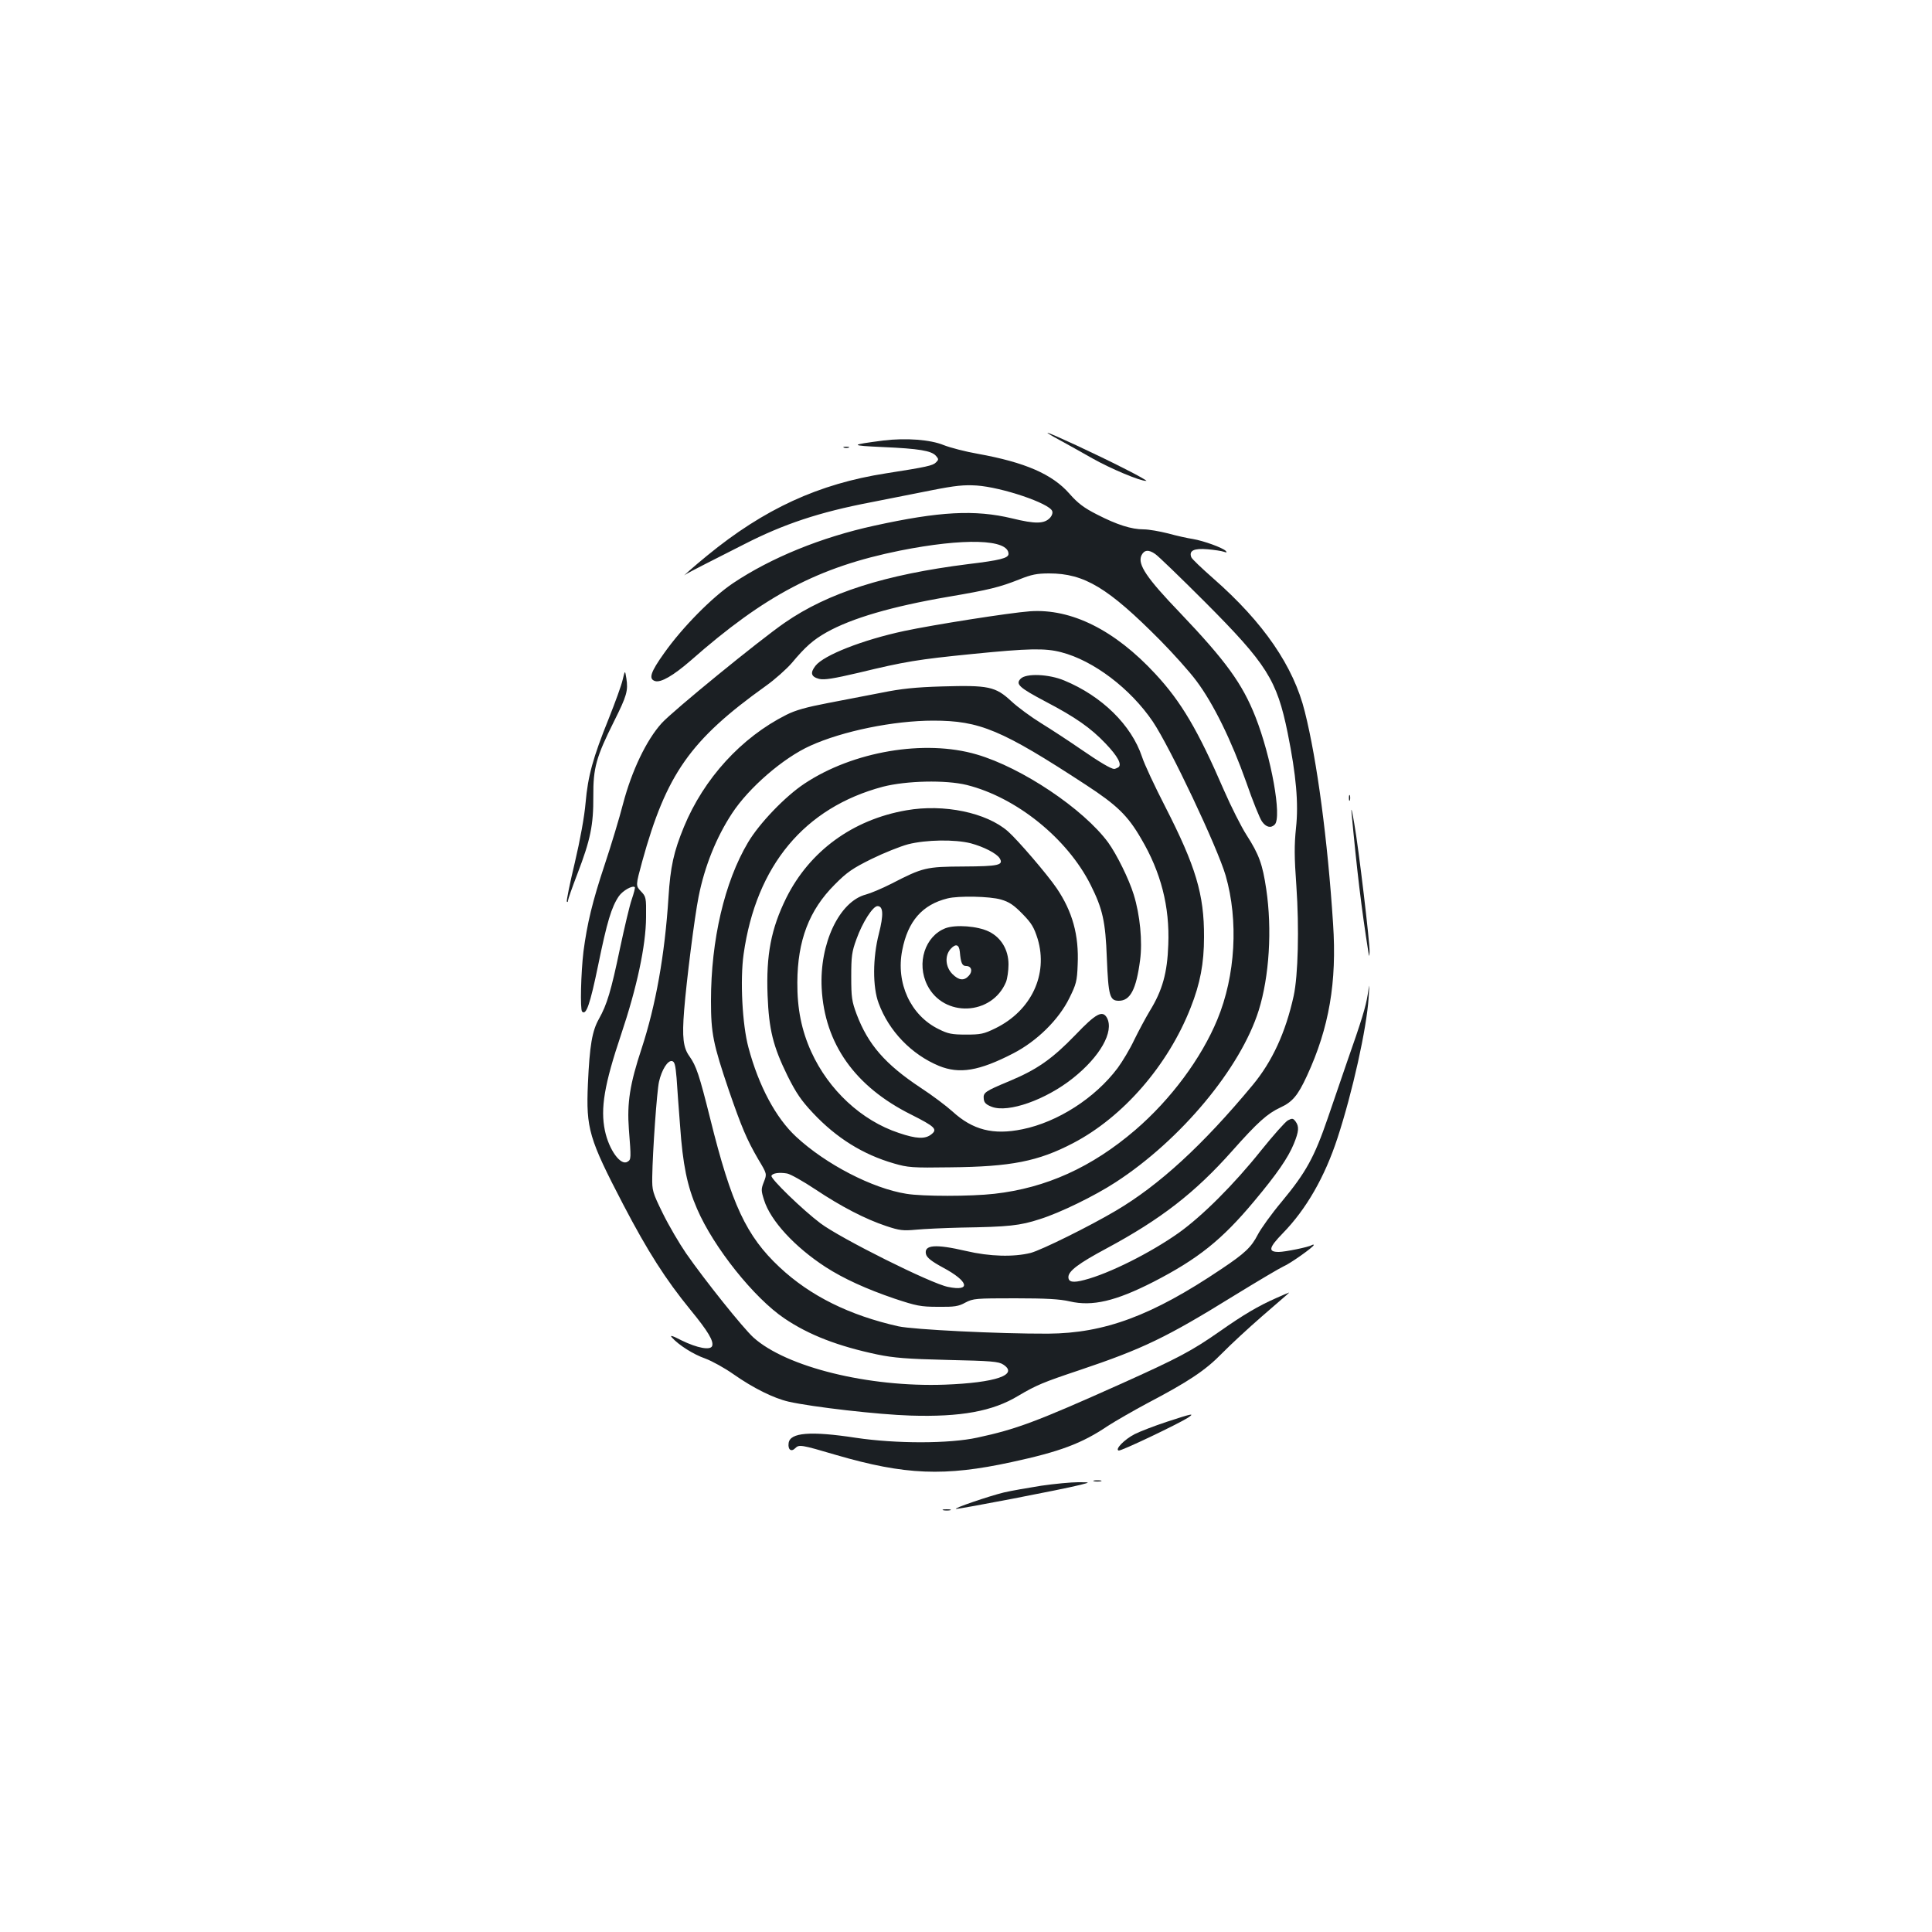 <?xml version="1.0" standalone="no"?>
<!DOCTYPE svg PUBLIC "-//W3C//DTD SVG 20010904//EN"
 "http://www.w3.org/TR/2001/REC-SVG-20010904/DTD/svg10.dtd">
<svg version="1.0" xmlns="http://www.w3.org/2000/svg"
 width="1000pt" height="1000pt" viewBox="0 0 1000 1000"
 preserveAspectRatio="xMidYMid meet">
<g transform="translate(0,1000) scale(0.1,-0.1)"
fill="#1b1f23" stroke="none">
<path d="M5485 7722 c39 -21 115 -64 170 -95 92 -52 248 -118 278 -116 7 0
-46 30 -118 66 -137 70 -381 183 -393 183 -4 0 25 -18 63 -38z"/>
<path d="M4573 7720 c-177 -23 -177 -26 -3 -34 186 -8 251 -19 274 -45 15 -17
15 -20 1 -34 -16 -17 -48 -24 -259 -57 -348 -54 -631 -184 -926 -426 -64 -52
-141 -120 -111 -97 9 6 57 31 106 56 50 25 138 70 197 100 203 104 388 166
655 217 87 17 228 45 313 62 126 25 170 29 235 25 131 -9 376 -92 391 -132 4
-9 -1 -24 -10 -34 -30 -33 -76 -34 -198 -4 -192 46 -376 36 -713 -38 -275 -60
-534 -166 -730 -297 -109 -73 -263 -229 -357 -362 -71 -99 -82 -134 -48 -145
30 -10 95 28 185 106 385 339 662 484 1083 569 331 66 562 60 562 -17 0 -22
-44 -33 -210 -53 -429 -54 -724 -148 -948 -303 -132 -91 -580 -457 -637 -520
-79 -87 -155 -246 -200 -417 -19 -74 -62 -216 -95 -315 -64 -192 -91 -306
-110 -450 -13 -109 -18 -300 -7 -311 21 -21 41 37 83 240 46 225 69 301 107
357 20 29 71 58 83 47 2 -3 -5 -31 -16 -63 -11 -31 -38 -146 -61 -254 -46
-220 -67 -290 -109 -365 -35 -62 -48 -136 -57 -336 -10 -232 5 -283 183 -625
127 -243 219 -387 348 -545 92 -112 121 -162 112 -187 -9 -23 -76 -11 -158 29
-48 25 -63 29 -50 15 35 -39 110 -87 173 -109 35 -13 100 -49 144 -80 104 -73
209 -125 287 -143 124 -28 466 -67 631 -72 259 -8 425 22 557 102 93 55 128
70 317 133 330 111 450 169 801 386 122 75 237 143 255 151 34 14 157 101 157
111 0 3 -5 2 -11 -1 -15 -10 -139 -35 -170 -35 -57 0 -52 22 21 97 121 124
217 291 283 493 77 235 151 567 161 726 5 79 5 79 -5 15 -10 -63 -31 -132
-108 -351 -22 -63 -66 -192 -98 -286 -70 -204 -113 -282 -239 -434 -53 -63
-108 -140 -124 -171 -33 -64 -66 -96 -189 -178 -358 -241 -604 -332 -896 -334
-256 -1 -697 21 -775 38 -253 57 -456 157 -615 306 -172 161 -249 325 -359
769 -57 228 -72 272 -107 322 -33 45 -39 99 -28 238 12 152 54 485 75 589 31
157 92 308 173 431 87 133 265 287 405 350 167 76 432 130 636 130 241 0 354
-47 790 -332 161 -105 217 -159 286 -278 103 -174 149 -353 141 -550 -5 -145
-30 -236 -96 -343 -21 -35 -57 -102 -80 -149 -22 -47 -61 -112 -86 -146 -117
-156 -311 -280 -493 -317 -151 -31 -257 -4 -362 92 -31 28 -105 84 -165 123
-184 122 -272 224 -331 380 -25 67 -28 88 -28 195 0 105 3 129 27 194 31 87
85 171 109 171 30 0 32 -45 7 -143 -32 -124 -33 -276 -1 -360 53 -144 170
-265 312 -324 106 -43 207 -27 385 65 122 63 235 174 290 286 35 71 40 87 43
173 7 153 -27 275 -109 396 -49 72 -201 249 -252 294 -111 97 -331 143 -525
109 -278 -48 -501 -211 -622 -453 -79 -160 -105 -295 -97 -505 7 -177 28 -263
103 -416 45 -90 71 -128 132 -193 121 -129 259 -215 419 -261 72 -21 95 -23
292 -20 314 3 455 31 635 125 259 135 492 403 609 702 49 124 69 228 69 365 1
221 -43 366 -201 675 -54 105 -108 220 -120 258 -55 164 -207 314 -403 395
-79 33 -197 38 -225 9 -28 -28 -8 -46 130 -119 153 -80 233 -136 309 -216 64
-67 87 -110 66 -124 -7 -4 -17 -8 -21 -8 -16 0 -74 34 -177 105 -58 40 -148
99 -200 131 -52 32 -123 84 -156 115 -82 76 -118 83 -359 76 -136 -4 -212 -12
-310 -32 -71 -14 -198 -38 -280 -54 -110 -21 -168 -37 -215 -61 -233 -117
-427 -330 -530 -580 -53 -129 -70 -206 -80 -365 -19 -298 -66 -559 -139 -782
-61 -184 -76 -282 -66 -417 12 -153 12 -158 -7 -169 -35 -23 -96 61 -117 161
-24 115 -3 239 84 498 81 241 128 458 129 606 1 103 0 107 -27 135 -27 29 -27
29 7 154 125 453 249 629 639 908 48 34 108 88 135 119 71 85 111 120 180 159
130 73 338 134 630 184 212 36 267 50 368 90 62 25 91 31 154 31 183 0 305
-74 575 -346 66 -67 151 -161 188 -211 87 -116 180 -305 258 -525 33 -96 70
-187 81 -202 21 -30 46 -36 66 -16 38 38 -18 350 -100 558 -68 172 -153 289
-391 539 -172 179 -220 250 -199 296 14 29 37 32 72 7 14 -9 129 -120 256
-247 321 -322 373 -404 429 -679 44 -218 57 -365 43 -492 -9 -88 -9 -149 2
-300 15 -218 9 -463 -14 -569 -42 -190 -111 -339 -212 -461 -259 -312 -485
-519 -709 -651 -137 -81 -384 -203 -440 -218 -88 -22 -212 -19 -335 10 -159
37 -219 32 -207 -17 5 -18 29 -37 88 -69 133 -71 147 -125 26 -100 -88 17
-556 251 -660 329 -93 70 -259 231 -254 246 5 14 41 19 81 12 17 -3 83 -40
146 -82 135 -90 259 -154 367 -190 69 -23 87 -25 153 -19 41 4 147 9 235 11
247 4 304 10 408 44 105 33 283 120 392 191 337 219 646 590 740 889 55 176
70 420 39 628 -19 128 -37 179 -102 280 -27 42 -80 147 -117 232 -134 310
-221 458 -355 602 -210 227 -435 339 -649 324 -108 -8 -501 -70 -651 -102
-215 -46 -416 -125 -459 -180 -29 -37 -23 -57 19 -68 28 -6 72 1 205 32 239
58 307 69 588 97 290 29 377 31 460 9 167 -43 358 -188 474 -359 90 -134 334
-650 377 -797 67 -233 51 -518 -43 -745 -83 -201 -241 -414 -425 -572 -225
-193 -462 -300 -729 -330 -122 -14 -373 -14 -456 0 -176 28 -417 153 -570 295
-105 97 -194 263 -247 462 -32 118 -44 350 -25 484 65 458 315 758 721 866
121 31 324 36 434 9 256 -64 520 -276 641 -517 62 -124 77 -188 84 -380 8
-195 15 -220 62 -220 59 0 90 58 110 210 13 96 0 234 -33 340 -25 81 -88 208
-132 269 -128 174 -447 388 -681 456 -269 79 -640 16 -891 -151 -100 -66 -234
-206 -292 -304 -122 -205 -192 -506 -192 -820 0 -169 11 -223 93 -465 65 -188
92 -253 152 -356 45 -75 45 -75 29 -116 -15 -38 -15 -45 1 -95 33 -106 158
-242 318 -346 93 -60 211 -114 358 -164 112 -37 134 -42 224 -42 85 -1 106 2
142 22 40 21 53 22 257 22 160 0 232 -4 283 -16 117 -27 237 1 433 101 231
119 354 217 521 417 118 141 176 225 206 298 26 64 28 89 9 115 -13 17 -17 18
-40 6 -14 -8 -76 -78 -138 -155 -142 -178 -306 -341 -428 -428 -146 -103 -359
-210 -487 -243 -60 -16 -83 -11 -83 15 0 31 53 71 197 148 281 151 458 288
650 504 133 150 183 194 249 225 63 29 91 61 139 165 115 249 155 485 135 786
-28 434 -83 846 -146 1097 -58 236 -214 463 -474 691 -59 52 -111 101 -114
110 -13 34 14 47 84 41 36 -3 74 -9 85 -13 14 -5 17 -4 10 4 -16 17 -116 53
-170 62 -27 4 -86 17 -129 29 -44 11 -100 21 -126 21 -64 0 -139 24 -242 77
-67 34 -99 58 -142 107 -89 102 -231 163 -474 207 -64 11 -144 32 -177 45 -70
29 -197 38 -312 24z m452 -2085 c67 -18 133 -52 149 -77 22 -36 -5 -42 -187
-43 -194 -1 -210 -5 -373 -89 -49 -25 -109 -50 -132 -56 -138 -36 -241 -254
-229 -485 15 -287 172 -509 463 -654 123 -62 138 -76 105 -102 -32 -26 -78
-24 -169 7 -193 64 -363 222 -453 420 -50 110 -73 223 -72 359 1 217 61 374
193 506 64 65 94 85 191 133 63 31 148 65 189 76 94 24 243 26 325 5z m156
-291 c42 -12 66 -28 111 -74 48 -49 60 -70 79 -130 55 -184 -33 -371 -218
-462 -61 -30 -77 -33 -153 -33 -73 0 -93 4 -141 28 -146 71 -223 239 -189 409
29 150 104 236 235 268 56 14 219 11 276 -6z m-1679 -924 c3 -47 11 -157 18
-246 14 -202 37 -314 88 -431 86 -200 296 -462 452 -567 127 -86 278 -144 482
-187 83 -17 152 -23 363 -28 226 -5 264 -8 288 -24 81 -53 -39 -94 -303 -104
-394 -14 -820 91 -990 244 -54 49 -251 295 -349 436 -35 51 -89 143 -120 206
-54 110 -56 118 -55 190 2 133 24 444 35 492 14 62 45 111 67 107 14 -3 18
-19 24 -88z"/>
<path d="M4895 5196 c-107 -40 -153 -181 -95 -296 85 -168 334 -157 407 17 7
18 13 59 13 91 0 76 -38 139 -101 170 -59 29 -171 37 -224 18z m73 -122 c5
-59 12 -74 33 -74 27 0 35 -27 14 -50 -25 -28 -52 -25 -86 9 -36 37 -40 95 -8
130 26 28 43 23 47 -15z"/>
<path d="M4368 7683 c6 -2 18 -2 25 0 6 3 1 5 -13 5 -14 0 -19 -2 -12 -5z"/>
<path d="M3223 6482 c-6 -28 -39 -118 -72 -201 -82 -203 -108 -298 -120 -436
-6 -71 -28 -192 -56 -311 -26 -108 -44 -198 -41 -201 3 -4 6 -1 6 6 0 6 22 69
49 139 67 175 83 251 82 401 -1 147 15 203 108 389 65 130 73 157 63 221 -7
43 -7 43 -19 -7z"/>
<path d="M6982 5870 c0 -14 2 -19 5 -12 2 6 2 18 0 25 -3 6 -5 1 -5 -13z"/>
<path d="M6995 5800 c28 -303 52 -504 88 -730 4 -24 4 -24 6 3 2 43 -57 540
-79 662 -10 61 -17 90 -15 65z"/>
<path d="M5567 4644 c-120 -124 -197 -179 -343 -240 -127 -53 -136 -59 -132
-93 2 -19 13 -29 42 -40 85 -32 278 36 419 148 141 112 214 241 177 312 -23
42 -57 24 -163 -87z"/>
<path d="M6605 3281 c-91 -40 -169 -86 -290 -171 -146 -102 -213 -138 -518
-275 -435 -195 -538 -233 -738 -276 -146 -32 -421 -32 -629 -1 -235 36 -341
27 -348 -27 -5 -34 13 -48 34 -27 20 20 29 19 212 -35 357 -104 562 -112 907
-37 250 54 364 96 500 188 39 25 129 77 200 115 217 114 303 171 390 260 44
45 136 130 205 190 155 134 145 125 140 124 -3 -1 -32 -13 -65 -28z"/>
<path d="M6040 2641 c-64 -21 -139 -50 -167 -64 -54 -28 -103 -79 -83 -85 12
-4 307 137 359 170 37 25 22 22 -109 -21z"/>
<path d="M5663 2333 c9 -2 25 -2 35 0 9 3 1 5 -18 5 -19 0 -27 -2 -17 -5z"/>
<path d="M5390 2310 c-69 -11 -156 -26 -194 -35 -78 -19 -268 -84 -247 -85 24
0 546 100 641 124 55 14 55 14 -10 14 -36 0 -121 -8 -190 -18z"/>
<path d="M4883 2183 c9 -2 25 -2 35 0 9 3 1 5 -18 5 -19 0 -27 -2 -17 -5z"/>
</g>
</svg>
